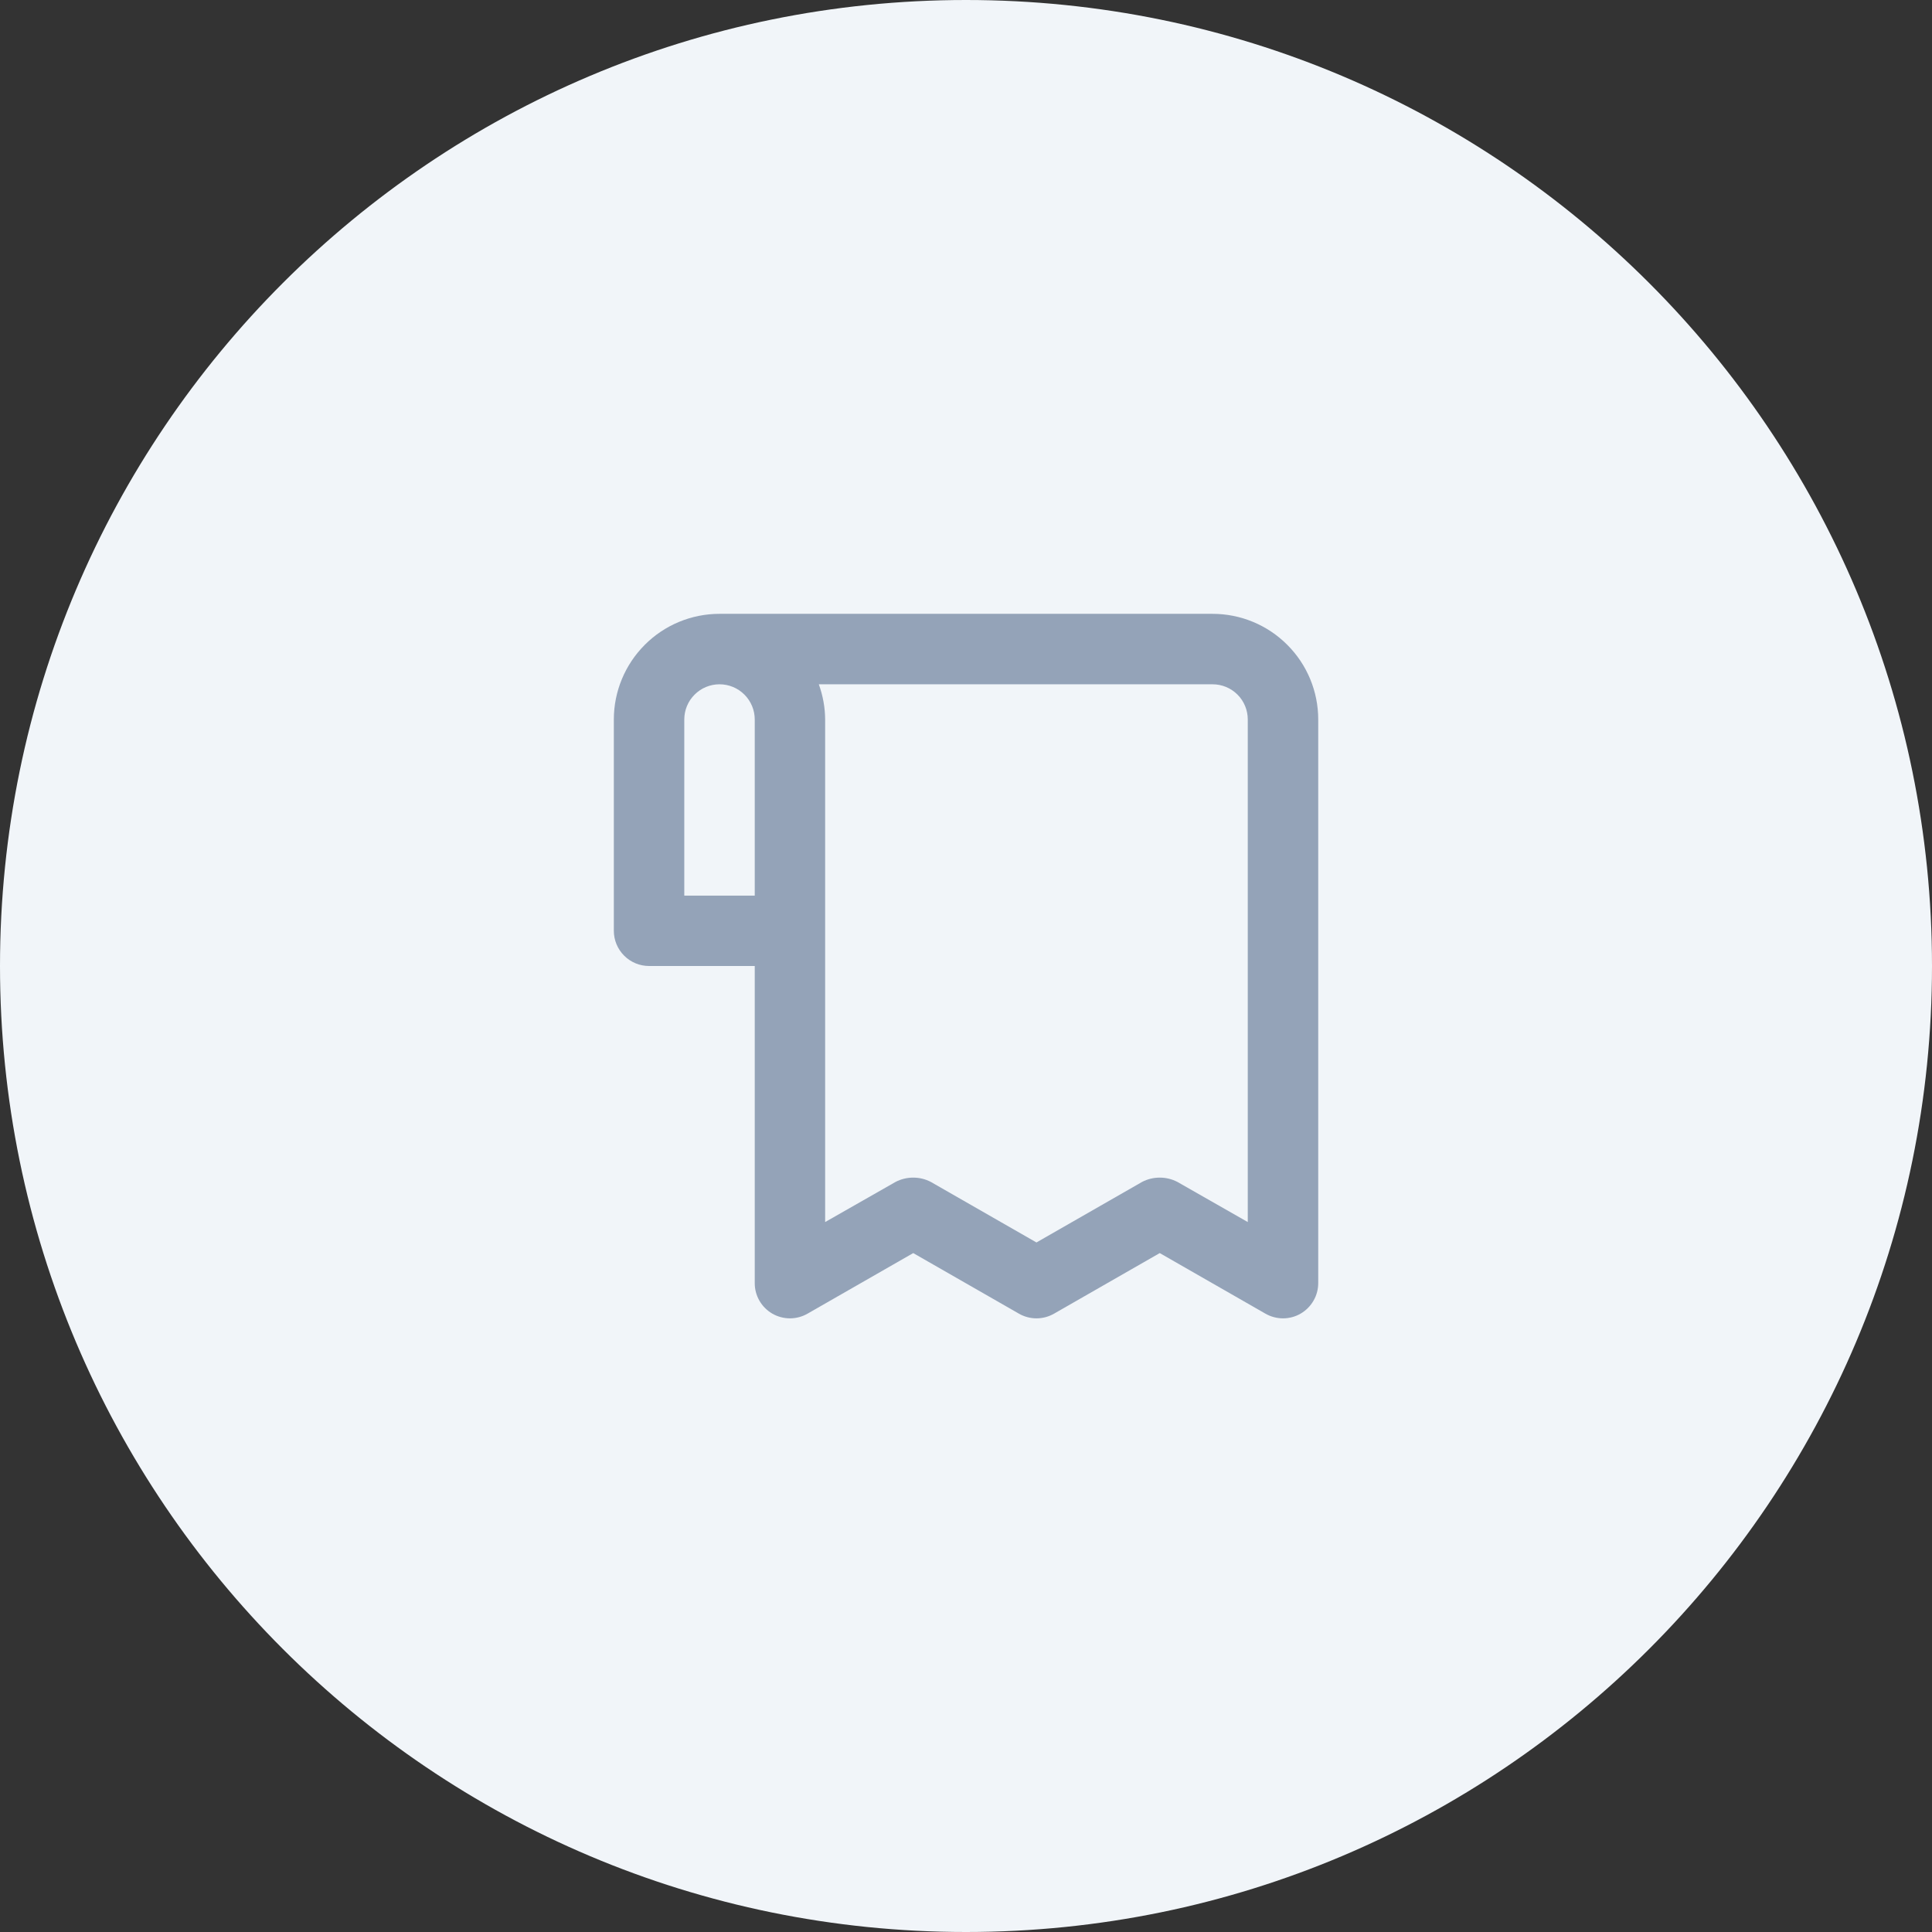 <svg width="32" height="32" viewBox="0 0 32 32" fill="none" xmlns="http://www.w3.org/2000/svg">
<rect x="0" y="0" width="32" height="32" fill="#333333" stroke="none"/>
<path d="M0 16C0 7.163 7.163 0 16 0C24.837 0 32 7.163 32 16C32 24.837 24.837 32 16 32C7.163 32 0 24.837 0 16Z" fill="#F1F5F9"/>
<path d="M10.751 16L12.501 16L12.501 21.25C12.5 21.353 12.527 21.454 12.578 21.543C12.629 21.632 12.703 21.706 12.792 21.758C12.881 21.809 12.982 21.836 13.084 21.836C13.186 21.836 13.287 21.809 13.376 21.758L15.126 20.755L16.876 21.758C16.964 21.809 17.065 21.836 17.167 21.836C17.27 21.836 17.37 21.809 17.459 21.758L19.209 20.755L20.959 21.758C21.048 21.809 21.148 21.836 21.251 21.836C21.353 21.836 21.454 21.809 21.542 21.758C21.631 21.706 21.705 21.632 21.756 21.543C21.808 21.454 21.834 21.353 21.834 21.25L21.834 11.917C21.834 11.453 21.65 11.008 21.321 10.68C20.993 10.351 20.548 10.167 20.084 10.167L11.917 10.167C11.453 10.167 11.008 10.351 10.68 10.68C10.352 11.008 10.167 11.453 10.167 11.917L10.167 15.417C10.167 15.572 10.229 15.72 10.338 15.829C10.448 15.939 10.596 16 10.751 16ZM20.084 11.334C20.239 11.334 20.387 11.395 20.497 11.505C20.606 11.614 20.667 11.762 20.667 11.917L20.667 20.241L19.501 19.576C19.411 19.529 19.311 19.505 19.209 19.505C19.107 19.505 19.007 19.529 18.917 19.576L17.167 20.579L15.417 19.576C15.327 19.529 15.227 19.505 15.126 19.505C15.024 19.505 14.924 19.529 14.834 19.576L13.667 20.241L13.667 11.917C13.666 11.718 13.63 11.521 13.562 11.334L20.084 11.334ZM11.334 11.917C11.334 11.762 11.395 11.614 11.505 11.505C11.614 11.395 11.763 11.334 11.917 11.334C12.072 11.334 12.22 11.395 12.33 11.505C12.439 11.614 12.501 11.762 12.501 11.917L12.501 14.834L11.334 14.834L11.334 11.917Z" fill="#94A3B8"/>
</svg>
